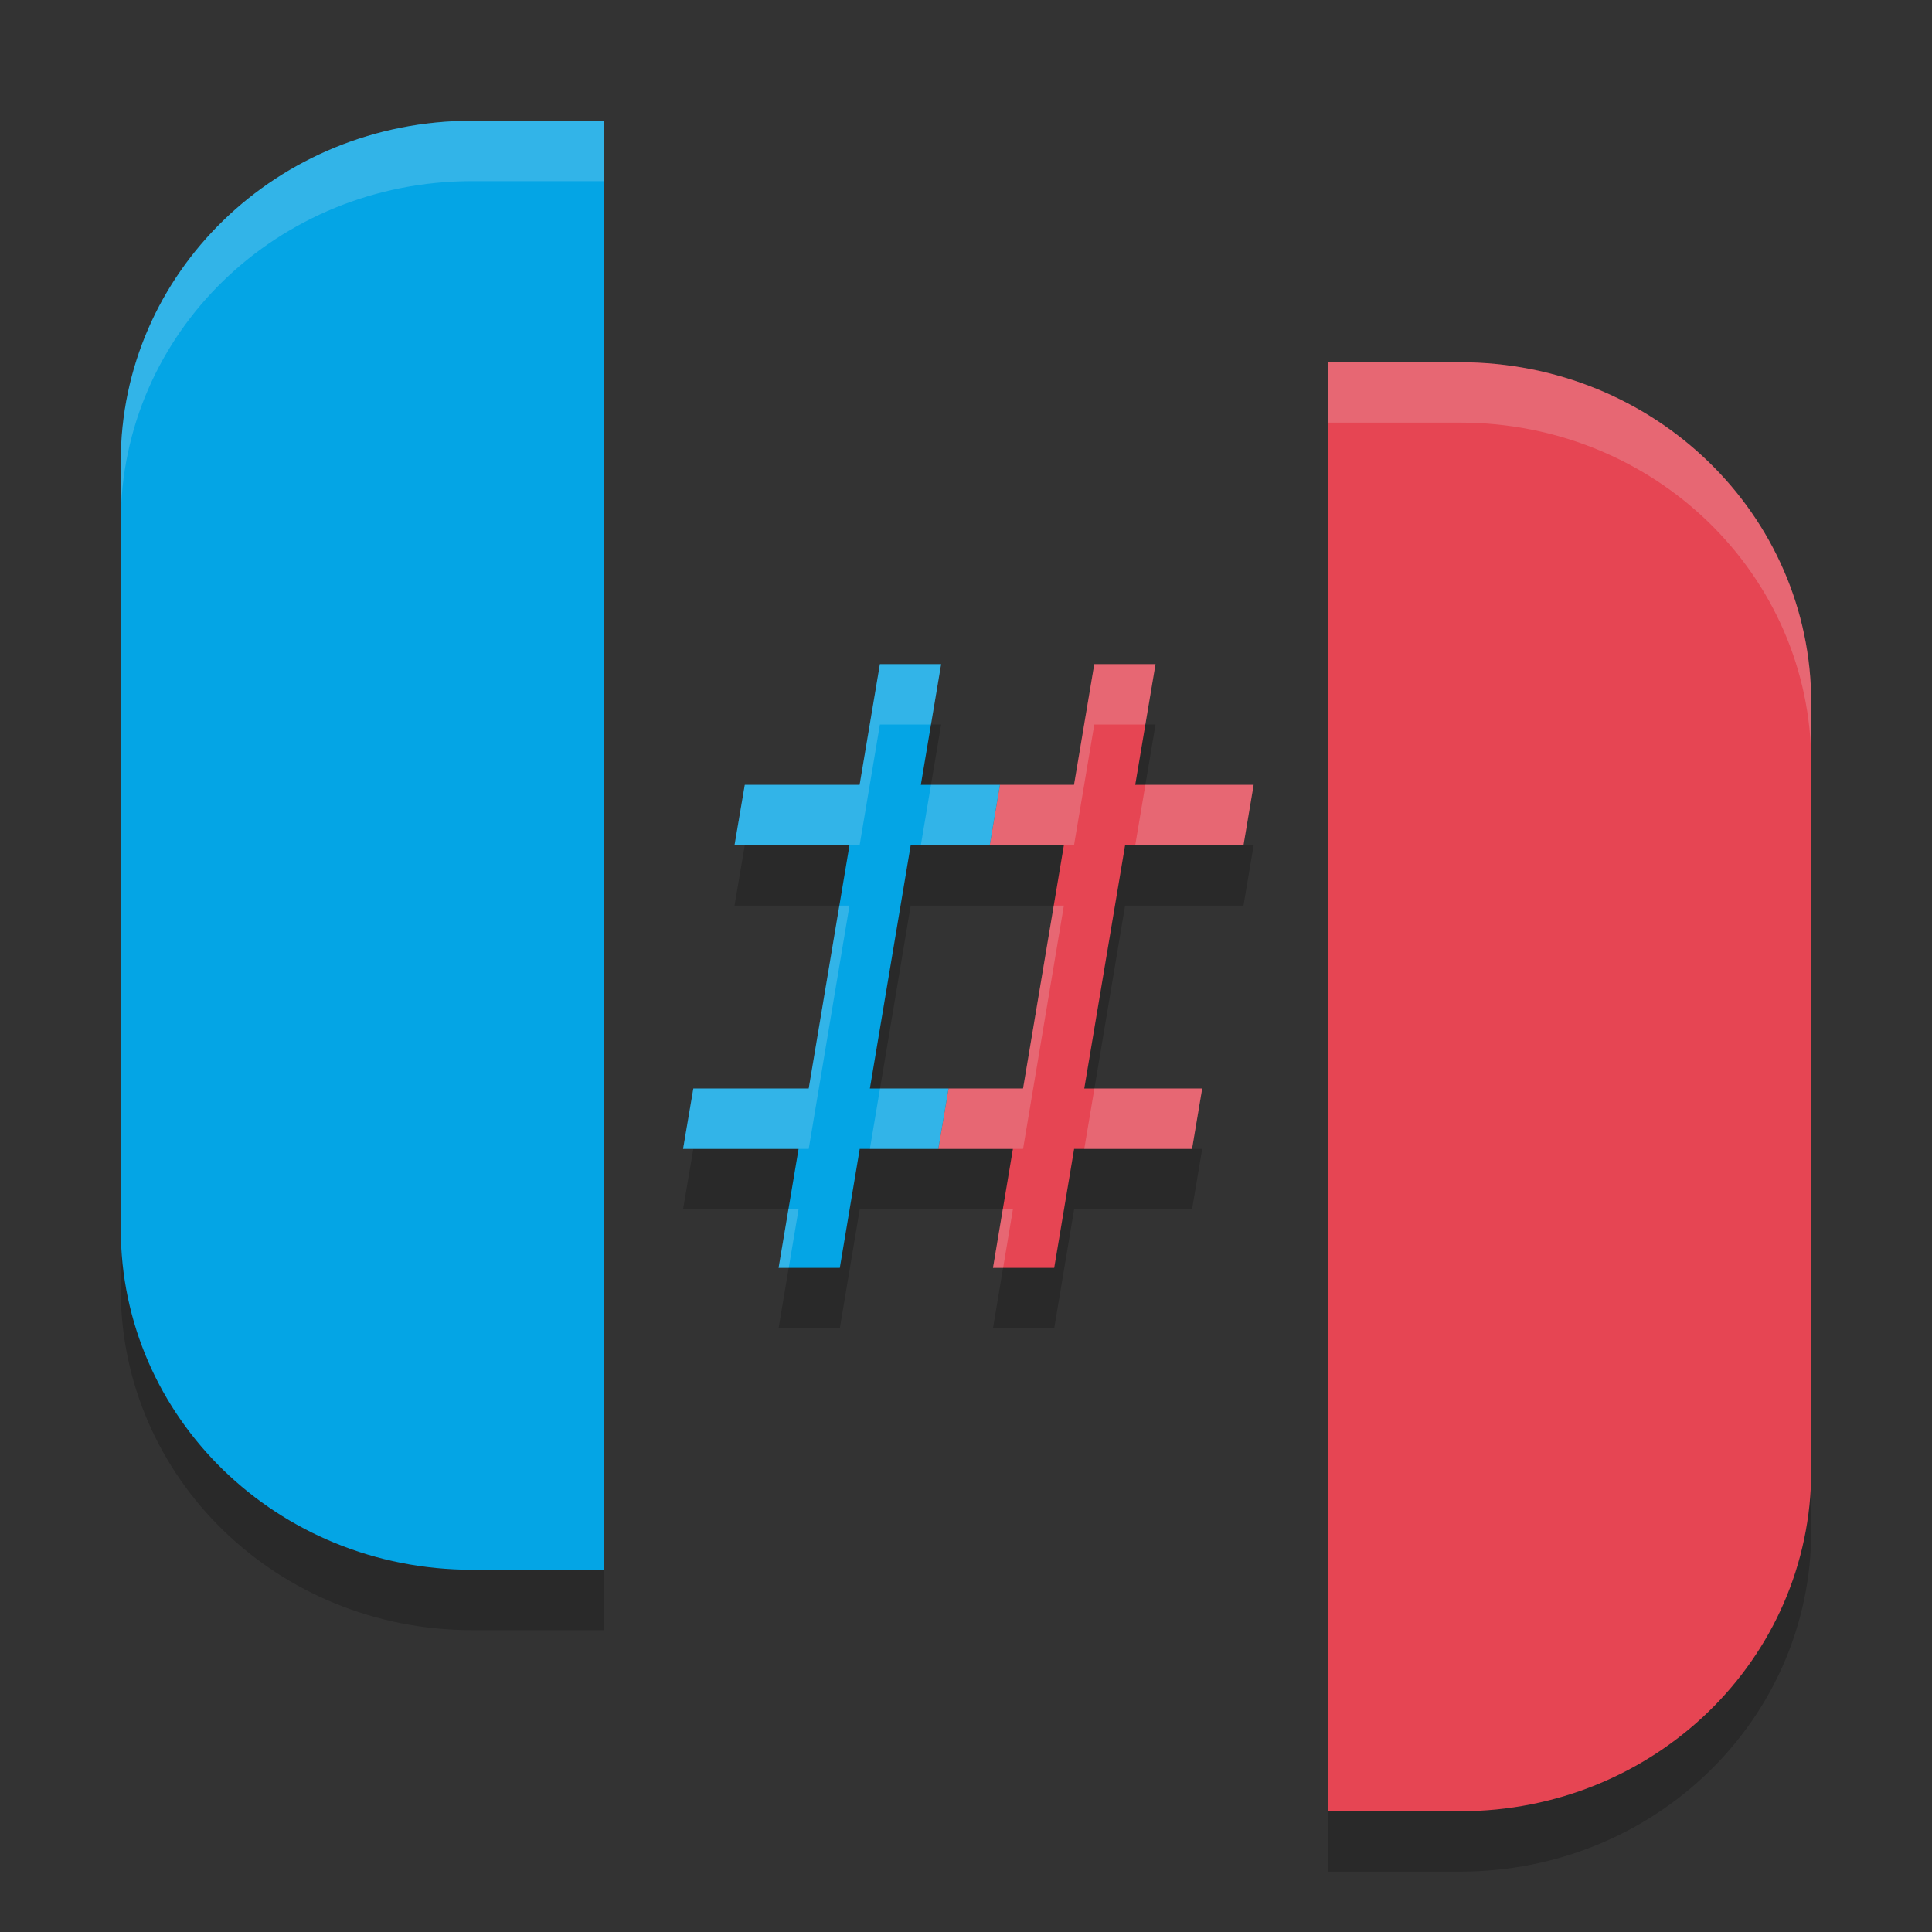 <svg xmlns="http://www.w3.org/2000/svg" width="32" height="32" version="1.1">
 <rect width="100%" height="100%" fill="#333333" stroke="none"/>
 <path style="font-variation-settings:normal;inline-size:0;opacity:0.2;stop-color:#eff1f5" d="M 7.818,3 C 4.595,3 2,5.518 2,8.646 V 21.354 C 2,24.482 4.595,27 7.818,27 H 10 V 3 Z M 22,7 v 24 h 2.182 C 27.405,31 30,28.482 30,25.354 V 12.646 C 30,9.518 27.405,7 24.182,7 Z m -7.426,5 -0.336,2 h -1.902 l -0.17,1 h 1.904 l -0.676,4.029 h -1.91 l -0.17,1 h 1.912 L 12.896,22 h 1.014 l 0.33,-1.971 h 1.301 1.236 L 16.447,22 h 1.014 l 0.33,-1.971 h 1.953 l 0.168,-1 H 17.959 L 18.635,15 h 1.961 l 0.168,-1 h -1.961 l 0.336,-2 H 18.125 l -0.336,2 H 16.562 15.252 l 0.336,-2 z m 0.51,3 h 1.309 1.229 l -0.676,4.029 h -1.234 -1.303 z"/>
 <path style="font-variation-settings:normal;inline-size:0;fill:#e64553;stop-color:#eff1f5" d="M 18.125 11 L 17.789 13 L 16.562 13 L 16.393 14 L 17.621 14 L 16.945 18.029 L 15.711 18.029 L 15.541 19.029 L 16.777 19.029 L 16.447 21 L 17.461 21 L 17.791 19.029 L 19.744 19.029 L 19.912 18.029 L 17.959 18.029 L 18.635 14 L 20.596 14 L 20.764 13 L 18.803 13 L 19.139 11 L 18.125 11 z"/>
 <path style="font-variation-settings:normal;inline-size:0;fill:#04a5e5;stop-color:#eff1f5" d="M 14.574 11 L 14.238 13 L 12.336 13 L 12.166 14 L 14.07 14 L 13.395 18.029 L 11.484 18.029 L 11.314 19.029 L 13.227 19.029 L 12.896 21 L 13.91 21 L 14.24 19.029 L 15.541 19.029 L 15.711 18.029 L 14.408 18.029 L 15.084 14 L 16.393 14 L 16.562 13 L 15.252 13 L 15.588 11 L 14.574 11 z"/>
 <path style="fill:#04a5e5" d="M 10,2 V 26 H 7.818 C 4.595,26 2,23.481 2,20.353 V 7.647 C 2,4.519 4.595,2 7.818,2 Z"/>
 <path style="fill:#e64553" d="m 22,6 v 24 h 2.182 C 27.405,30 30,27.481 30,24.353 V 11.647 C 30,8.519 27.405,6 24.182,6 Z"/>
 <path style="font-variation-settings:normal;inline-size:0;fill:#eff1f5;stop-color:#eff1f5;opacity:0.2" d="M 7.818 2 C 4.595 2 2 4.518 2 7.646 L 2 8.646 C 2 5.518 4.595 3 7.818 3 L 10 3 L 10 2 L 7.818 2 z M 22 6 L 22 7 L 24.182 7 C 27.405 7 30 9.518 30 12.646 L 30 11.646 C 30 8.518 27.405 6 24.182 6 L 22 6 z M 14.574 11 L 14.238 13 L 12.336 13 L 12.166 14 L 12.336 14 L 14.07 14 L 14.238 14 L 14.574 12 L 15.42 12 L 15.588 11 L 14.574 11 z M 18.125 11 L 17.789 13 L 16.562 13 L 15.42 13 L 15.252 14 L 16.393 14 L 16.562 14 L 17.621 14 L 17.789 14 L 18.125 12 L 18.971 12 L 19.139 11 L 18.125 11 z M 18.971 13 L 18.803 14 L 20.596 14 L 20.764 13 L 18.971 13 z M 13.902 15 L 13.395 18.029 L 11.484 18.029 L 11.314 19.029 L 11.484 19.029 L 13.227 19.029 L 13.395 19.029 L 14.07 15 L 13.902 15 z M 17.453 15 L 16.945 18.029 L 15.711 18.029 L 14.576 18.029 L 14.408 19.029 L 15.541 19.029 L 15.711 19.029 L 16.777 19.029 L 16.945 19.029 L 17.621 15 L 17.453 15 z M 18.127 18.029 L 17.959 19.029 L 19.744 19.029 L 19.912 18.029 L 18.127 18.029 z M 13.059 20.029 L 12.896 21 L 13.064 21 L 13.227 20.029 L 13.059 20.029 z M 16.609 20.029 L 16.447 21 L 16.615 21 L 16.777 20.029 L 16.609 20.029 z"/>
</svg>
